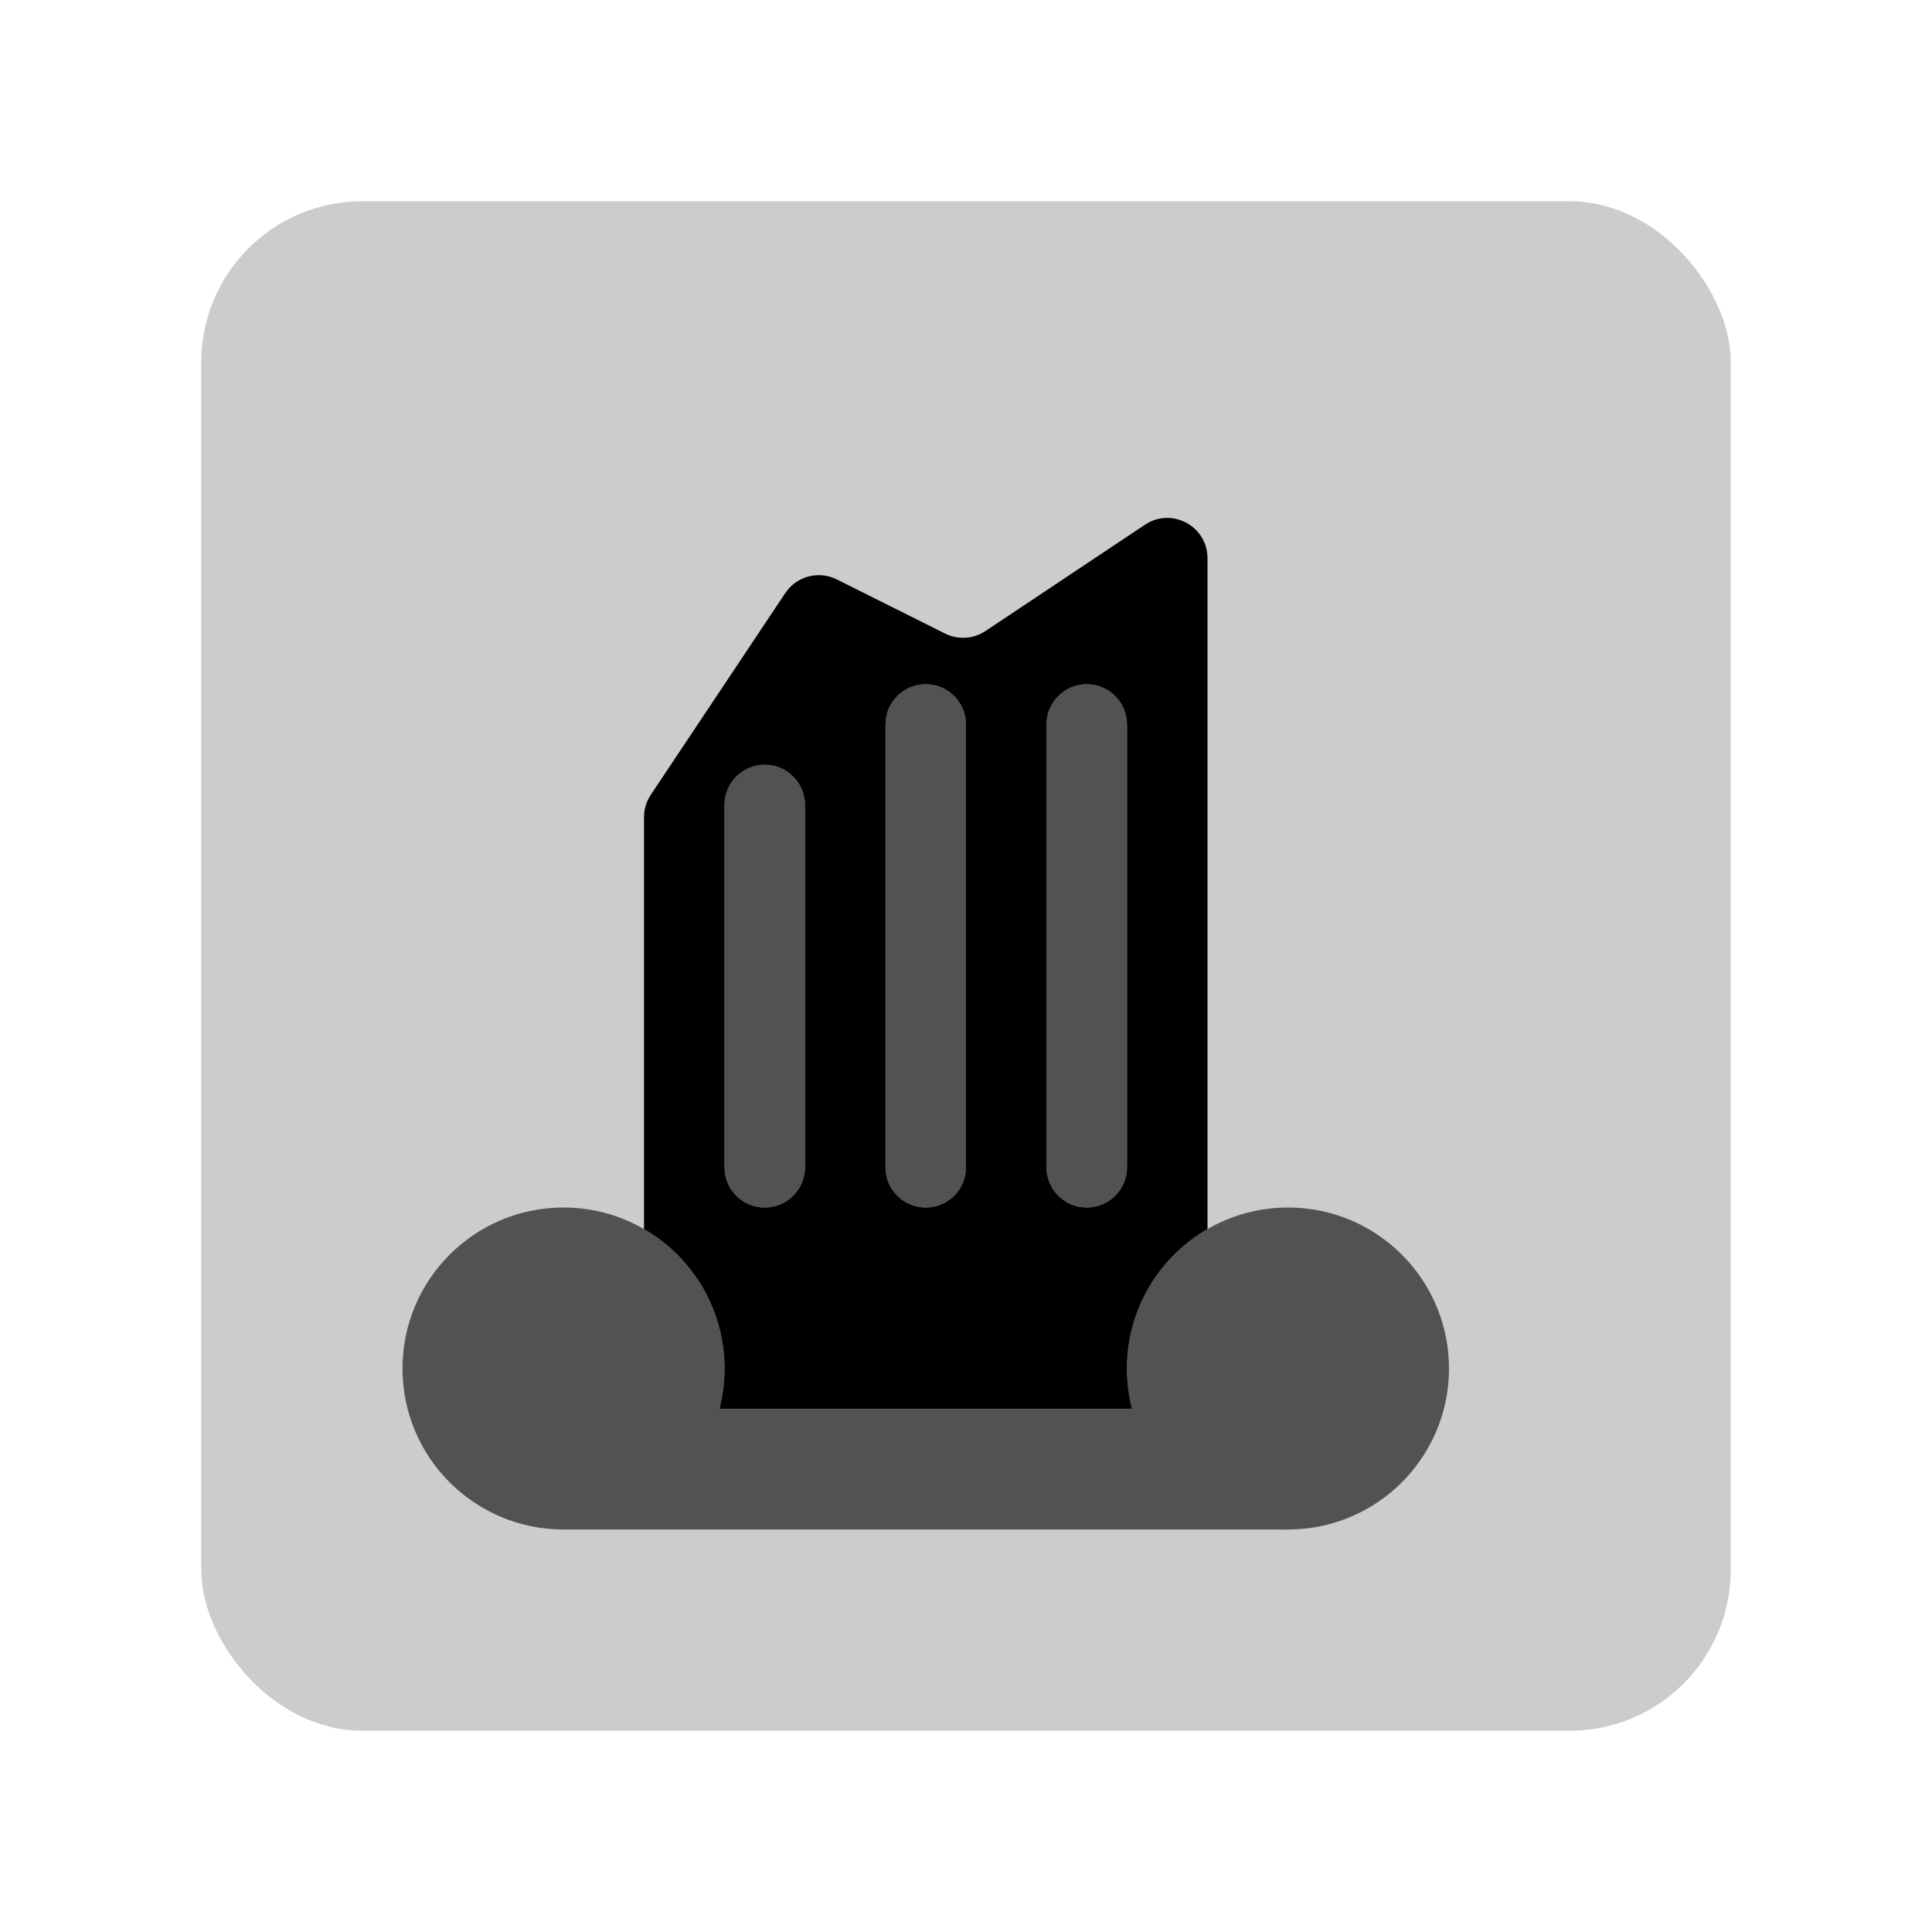 <svg width="48" height="48" viewBox="0 0 48 48" fill="none" xmlns="http://www.w3.org/2000/svg">
<rect opacity="0.2" x="5" y="5" width="38" height="38" rx="4" fill="black"/>
<g opacity="0.6">
<path d="M18 34C18 36.209 16.209 38 14 38C11.791 38 10 36.209 10 34C10 31.791 11.791 30 14 30C16.209 30 18 31.791 18 34Z" fill="black"/>
<path d="M36 34C36 36.209 34.209 38 32 38C29.791 38 28 36.209 28 34C28 31.791 29.791 30 32 30C34.209 30 36 31.791 36 34Z" fill="black"/>
<path d="M14 35H32V38H14V35Z" fill="black"/>
</g>
<path opacity="0.6" d="M27 18V29M23 18V29M19 20V29" stroke="black" stroke-width="2" stroke-linecap="round"/>
<path fill-rule="evenodd" clip-rule="evenodd" d="M19.51 14.735C19.79 14.315 20.338 14.17 20.79 14.395L23.481 15.741C23.802 15.901 24.184 15.877 24.483 15.678L28.445 13.037C29.11 12.594 30 13.07 30 13.869V30.536C28.804 31.227 28 32.52 28 34.001C28 34.346 28.044 34.681 28.126 35H17.874C17.956 34.681 18 34.346 18 34.001C18 32.52 17.196 31.227 16 30.536V20.303C16 20.106 16.058 19.913 16.168 19.748L19.51 14.735ZM23 17C23.552 17 24 17.448 24 18V29C24 29.553 23.552 30 23 30C22.448 30 22 29.553 22 29V18C22 17.448 22.448 17 23 17ZM27 17C27.552 17 28 17.448 28 18V29C28 29.553 27.552 30 27 30C26.448 30 26 29.553 26 29V18C26 17.448 26.448 17 27 17ZM19 19C19.552 19 20 19.448 20 20V29C20 29.553 19.552 30 19 30C18.448 30 18 29.553 18 29V20C18 19.448 18.448 19 19 19Z" fill="black"/>
</svg>
